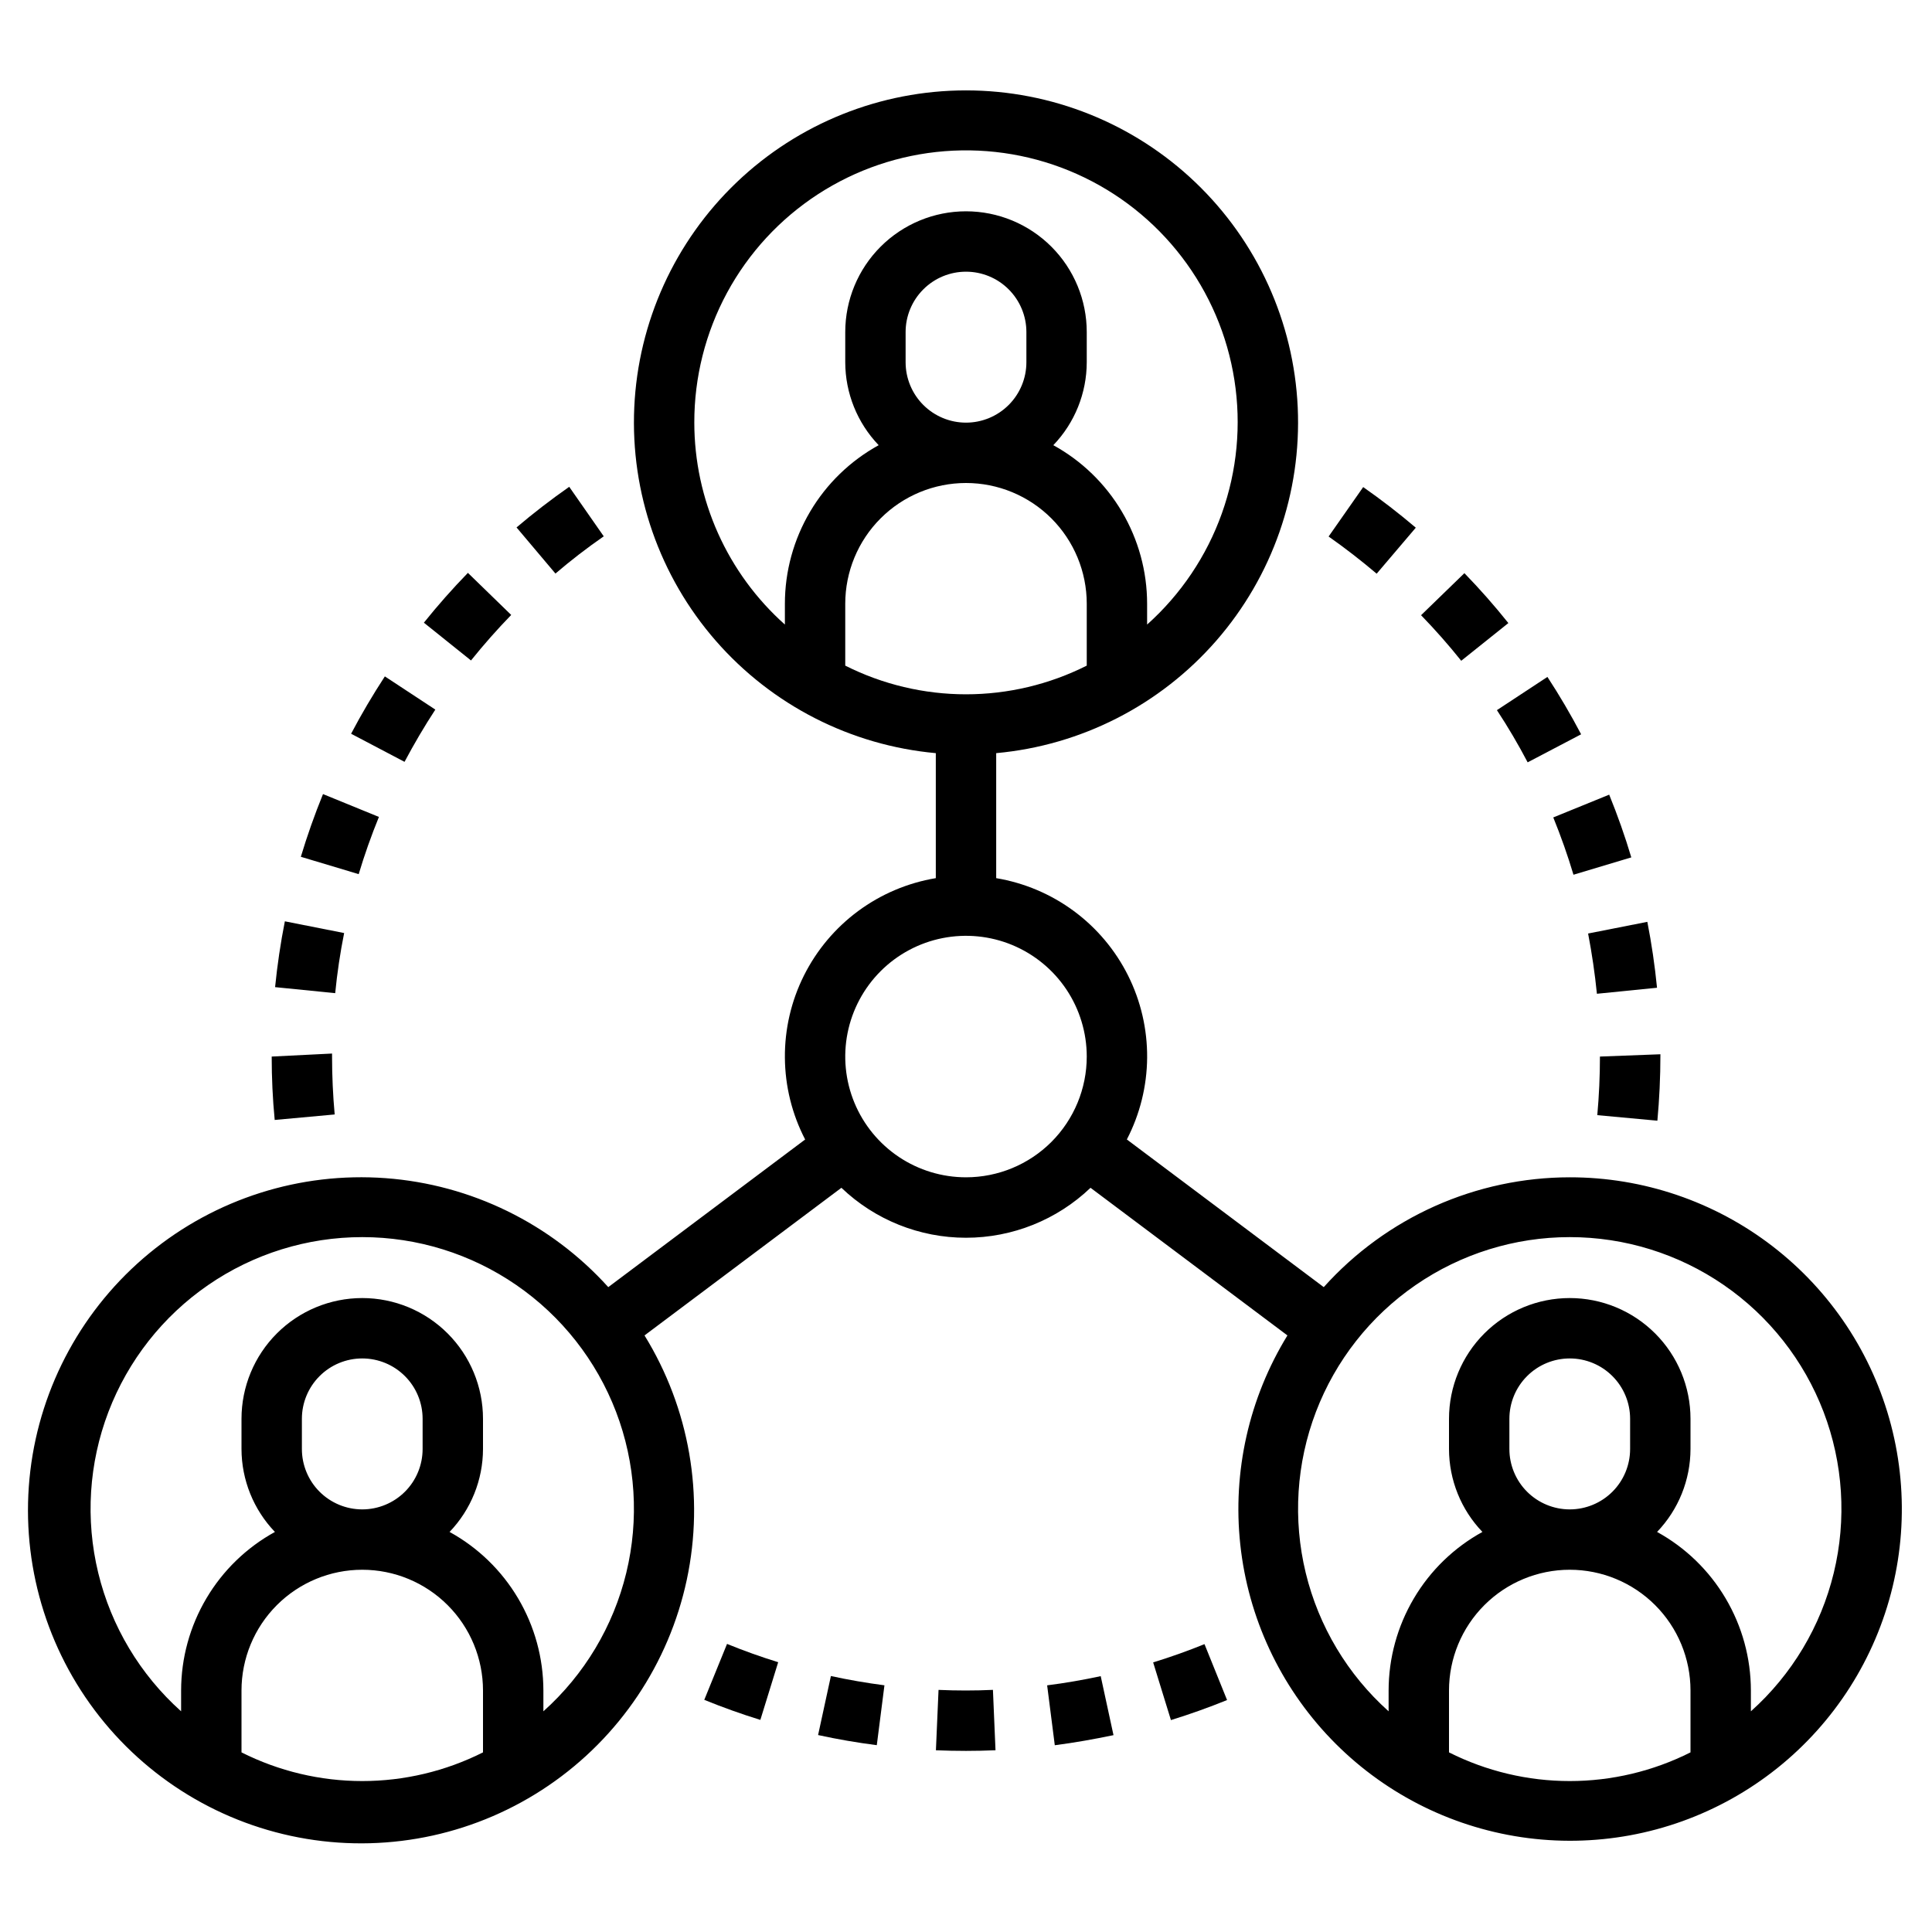 <svg width="70" height="70" viewBox="0 0 70 70" fill="none" xmlns="http://www.w3.org/2000/svg">
<path d="M54.651 22.575C54.15 21.947 53.618 21.344 53.058 20.767L51.488 22.29C51.997 22.815 52.487 23.37 52.943 23.941L54.651 22.575ZM55.35 27.621L57.287 26.605C56.913 25.893 56.506 25.199 56.066 24.526L54.236 25.73C54.634 26.333 55.009 26.971 55.35 27.621ZM51.297 19.119C50.685 18.599 50.049 18.108 49.391 17.648L48.138 19.439C48.735 19.858 49.322 20.314 49.879 20.786L51.297 19.119ZM57.859 36.006L60.037 35.788C59.958 34.987 59.841 34.19 59.686 33.4L57.54 33.823C57.678 34.542 57.786 35.275 57.859 36.006ZM57.01 31.693L59.105 31.065C58.877 30.299 58.606 29.534 58.304 28.792L56.278 29.617C56.554 30.297 56.801 30.993 57.01 31.693ZM57.873 40.404L60.05 40.605C60.12 39.839 60.16 39.057 60.16 38.198L57.969 38.281C57.969 38.99 57.936 39.703 57.873 40.404ZM29.641 62.864C30.342 63.017 31.057 63.14 31.768 63.231L32.045 61.062C31.394 60.977 30.747 60.865 30.105 60.726L29.641 62.864ZM34.005 61.228L33.91 63.416C34.272 63.43 34.635 63.438 35 63.438C35.358 63.438 35.713 63.43 36.069 63.415L35.976 61.227C35.321 61.258 34.658 61.257 34.005 61.228ZM25.517 61.589C26.184 61.86 26.868 62.105 27.549 62.315L28.195 60.225C27.568 60.031 26.95 59.81 26.342 59.562L25.517 61.589ZM41.781 60.232L42.425 62.322C43.113 62.109 43.792 61.867 44.459 61.596L43.641 59.57C43.031 59.818 42.41 60.038 41.781 60.232ZM37.94 61.063L38.217 63.233C38.927 63.142 39.639 63.014 40.344 62.868L39.881 60.73C39.24 60.868 38.587 60.981 37.94 61.063ZM12.126 40.379C12.063 39.682 12.031 38.982 12.031 38.281V38.172L9.844 38.281C9.844 39.047 9.879 39.818 9.953 40.578L12.126 40.379ZM13.729 29.599L11.703 28.771C11.4 29.515 11.132 30.273 10.9 31.043L12.996 31.672C13.206 30.971 13.453 30.274 13.729 29.599ZM21.875 19.432L20.624 17.638C19.968 18.097 19.323 18.593 18.715 19.11L20.125 20.781C20.685 20.302 21.269 19.852 21.875 19.432ZM12.469 33.806L10.321 33.381C10.165 34.167 10.047 34.969 9.967 35.766L12.145 35.984C12.216 35.255 12.325 34.522 12.469 33.806ZM15.773 25.71L13.944 24.507C13.507 25.177 13.093 25.876 12.721 26.585L14.657 27.603C14.998 26.96 15.373 26.322 15.773 25.71ZM18.522 22.281L16.953 20.756C16.393 21.332 15.861 21.934 15.358 22.561L17.065 23.93C17.524 23.358 18.014 22.804 18.522 22.281Z" fill="black"/>
<path d="M56.875 42.656C55.193 42.657 53.531 43.012 51.995 43.697C50.46 44.383 49.085 45.384 47.962 46.635L40.828 41.285C41.303 40.368 41.555 39.353 41.563 38.32C41.57 37.288 41.334 36.269 40.872 35.345C40.41 34.422 39.737 33.621 38.906 33.008C38.076 32.395 37.112 31.987 36.094 31.817V27.288C39.177 27.007 42.033 25.547 44.068 23.214C46.103 20.88 47.16 17.852 47.019 14.759C46.878 11.666 45.55 8.747 43.312 6.608C41.073 4.469 38.096 3.275 35 3.275C31.904 3.275 28.927 4.469 26.688 6.608C24.45 8.747 23.122 11.666 22.981 14.759C22.84 17.852 23.897 20.88 25.932 23.214C27.967 25.547 30.823 27.007 33.906 27.288V31.817C32.888 31.987 31.924 32.395 31.094 33.008C30.263 33.622 29.59 34.423 29.128 35.346C28.666 36.269 28.43 37.289 28.438 38.321C28.445 39.354 28.697 40.37 29.172 41.286L22.039 46.635C19.958 44.33 17.069 42.916 13.971 42.687C10.874 42.458 7.808 43.431 5.41 45.406C3.013 47.38 1.469 50.202 1.099 53.286C0.73 56.37 1.564 59.477 3.427 61.961C5.291 64.446 8.04 66.116 11.104 66.625C14.168 67.134 17.31 66.442 19.876 64.693C22.443 62.945 24.236 60.274 24.884 57.236C25.531 54.199 24.982 51.029 23.352 48.385L30.486 43.036C31.701 44.198 33.318 44.846 34.999 44.846C36.68 44.846 38.297 44.198 39.512 43.036L46.646 48.385C45.254 50.652 44.653 53.317 44.938 55.962C45.223 58.607 46.377 61.083 48.22 63.002C50.063 64.921 52.49 66.173 55.122 66.564C57.754 66.955 60.44 66.462 62.761 65.162C65.083 63.862 66.907 61.829 67.948 59.38C68.99 56.932 69.189 54.208 68.516 51.634C67.843 49.06 66.335 46.783 64.228 45.158C62.121 43.533 59.535 42.654 56.875 42.656ZM8.75 63.492V61.25C8.75 60.09 9.211 58.977 10.031 58.157C10.852 57.336 11.965 56.875 13.125 56.875C14.285 56.875 15.398 57.336 16.219 58.157C17.039 58.977 17.5 60.09 17.5 61.25V63.492C16.143 64.175 14.644 64.531 13.125 64.531C11.606 64.531 10.107 64.175 8.75 63.492ZM10.938 52.5V51.406C10.938 50.826 11.168 50.27 11.578 49.86C11.988 49.449 12.545 49.219 13.125 49.219C13.705 49.219 14.262 49.449 14.672 49.86C15.082 50.27 15.312 50.826 15.312 51.406V52.5C15.312 53.08 15.082 53.637 14.672 54.047C14.262 54.457 13.705 54.688 13.125 54.688C12.545 54.688 11.988 54.457 11.578 54.047C11.168 53.637 10.938 53.08 10.938 52.5ZM19.688 62.004V61.25C19.687 60.076 19.371 58.924 18.773 57.913C18.176 56.902 17.318 56.071 16.289 55.505C17.064 54.696 17.498 53.62 17.5 52.5V51.406C17.5 50.246 17.039 49.133 16.219 48.313C15.398 47.492 14.285 47.031 13.125 47.031C11.965 47.031 10.852 47.492 10.031 48.313C9.211 49.133 8.75 50.246 8.75 51.406V52.5C8.752 53.62 9.186 54.696 9.961 55.505C8.932 56.071 8.074 56.902 7.477 57.913C6.879 58.924 6.563 60.076 6.562 61.25V62.004C5.077 60.675 4.029 58.926 3.559 56.988C3.089 55.051 3.218 53.017 3.929 51.154C4.641 49.292 5.901 47.689 7.543 46.559C9.185 45.428 11.131 44.823 13.125 44.823C15.119 44.823 17.065 45.428 18.707 46.559C20.349 47.689 21.609 49.292 22.321 51.154C23.032 53.017 23.161 55.051 22.691 56.988C22.221 58.926 21.173 60.675 19.688 62.004ZM32.812 13.125V12.031C32.812 11.451 33.043 10.895 33.453 10.485C33.863 10.074 34.42 9.844 35 9.844C35.58 9.844 36.137 10.074 36.547 10.485C36.957 10.895 37.188 11.451 37.188 12.031V13.125C37.188 13.705 36.957 14.262 36.547 14.672C36.137 15.082 35.58 15.313 35 15.313C34.42 15.313 33.863 15.082 33.453 14.672C33.043 14.262 32.812 13.705 32.812 13.125ZM35 17.5C36.16 17.5 37.273 17.961 38.094 18.782C38.914 19.602 39.375 20.715 39.375 21.875V24.117C38.018 24.8 36.519 25.156 35 25.156C33.481 25.156 31.982 24.8 30.625 24.117V21.875C30.625 20.715 31.086 19.602 31.906 18.782C32.727 17.961 33.84 17.5 35 17.5ZM25.156 15.313C25.153 13.67 25.561 12.052 26.342 10.607C27.124 9.162 28.255 7.936 29.632 7.04C31.009 6.144 32.589 5.607 34.227 5.478C35.865 5.349 37.509 5.632 39.009 6.301C40.51 6.97 41.819 8.004 42.817 9.309C43.816 10.614 44.472 12.148 44.725 13.771C44.979 15.394 44.823 17.055 44.27 18.602C43.718 20.149 42.787 21.533 41.562 22.629V21.875C41.562 20.701 41.246 19.549 40.648 18.538C40.051 17.527 39.193 16.696 38.164 16.13C38.94 15.321 39.373 14.245 39.375 13.125V12.031C39.375 10.871 38.914 9.758 38.094 8.938C37.273 8.117 36.16 7.656 35 7.656C33.84 7.656 32.727 8.117 31.906 8.938C31.086 9.758 30.625 10.871 30.625 12.031V13.125C30.627 14.245 31.061 15.321 31.836 16.13C30.807 16.696 29.949 17.527 29.352 18.538C28.754 19.549 28.438 20.701 28.438 21.875V22.629C27.406 21.709 26.581 20.582 26.015 19.321C25.45 18.06 25.157 16.694 25.156 15.313ZM35 42.656C34.135 42.656 33.289 42.4 32.569 41.919C31.85 41.438 31.289 40.755 30.958 39.956C30.627 39.156 30.54 38.276 30.709 37.428C30.878 36.579 31.295 35.8 31.906 35.188C32.518 34.576 33.298 34.159 34.147 33.99C34.995 33.822 35.875 33.908 36.674 34.239C37.474 34.571 38.157 35.131 38.638 35.851C39.118 36.57 39.375 37.416 39.375 38.281C39.375 39.442 38.914 40.554 38.094 41.375C37.273 42.195 36.16 42.656 35 42.656ZM52.5 63.492V61.25C52.5 60.09 52.961 58.977 53.781 58.157C54.602 57.336 55.715 56.875 56.875 56.875C58.035 56.875 59.148 57.336 59.969 58.157C60.789 58.977 61.25 60.09 61.25 61.25V63.492C59.893 64.175 58.394 64.531 56.875 64.531C55.356 64.531 53.857 64.175 52.5 63.492ZM54.688 52.5V51.406C54.688 50.826 54.918 50.27 55.328 49.86C55.738 49.449 56.295 49.219 56.875 49.219C57.455 49.219 58.012 49.449 58.422 49.86C58.832 50.27 59.062 50.826 59.062 51.406V52.5C59.062 53.08 58.832 53.637 58.422 54.047C58.012 54.457 57.455 54.688 56.875 54.688C56.295 54.688 55.738 54.457 55.328 54.047C54.918 53.637 54.688 53.08 54.688 52.5ZM63.438 62.004V61.25C63.437 60.076 63.121 58.924 62.523 57.913C61.926 56.902 61.068 56.071 60.039 55.505C60.815 54.696 61.248 53.62 61.25 52.5V51.406C61.25 50.246 60.789 49.133 59.969 48.313C59.148 47.492 58.035 47.031 56.875 47.031C55.715 47.031 54.602 47.492 53.781 48.313C52.961 49.133 52.5 50.246 52.5 51.406V52.5C52.502 53.62 52.935 54.696 53.711 55.505C52.682 56.071 51.824 56.902 51.227 57.913C50.629 58.924 50.313 60.076 50.312 61.25V62.004C48.827 60.675 47.779 58.926 47.309 56.988C46.839 55.051 46.968 53.017 47.679 51.154C48.391 49.292 49.651 47.689 51.293 46.559C52.935 45.428 54.881 44.823 56.875 44.823C58.869 44.823 60.815 45.428 62.457 46.559C64.099 47.689 65.359 49.292 66.071 51.154C66.782 53.017 66.911 55.051 66.441 56.988C65.971 58.926 64.924 60.675 63.438 62.004Z" fill="black"/>
</svg>
